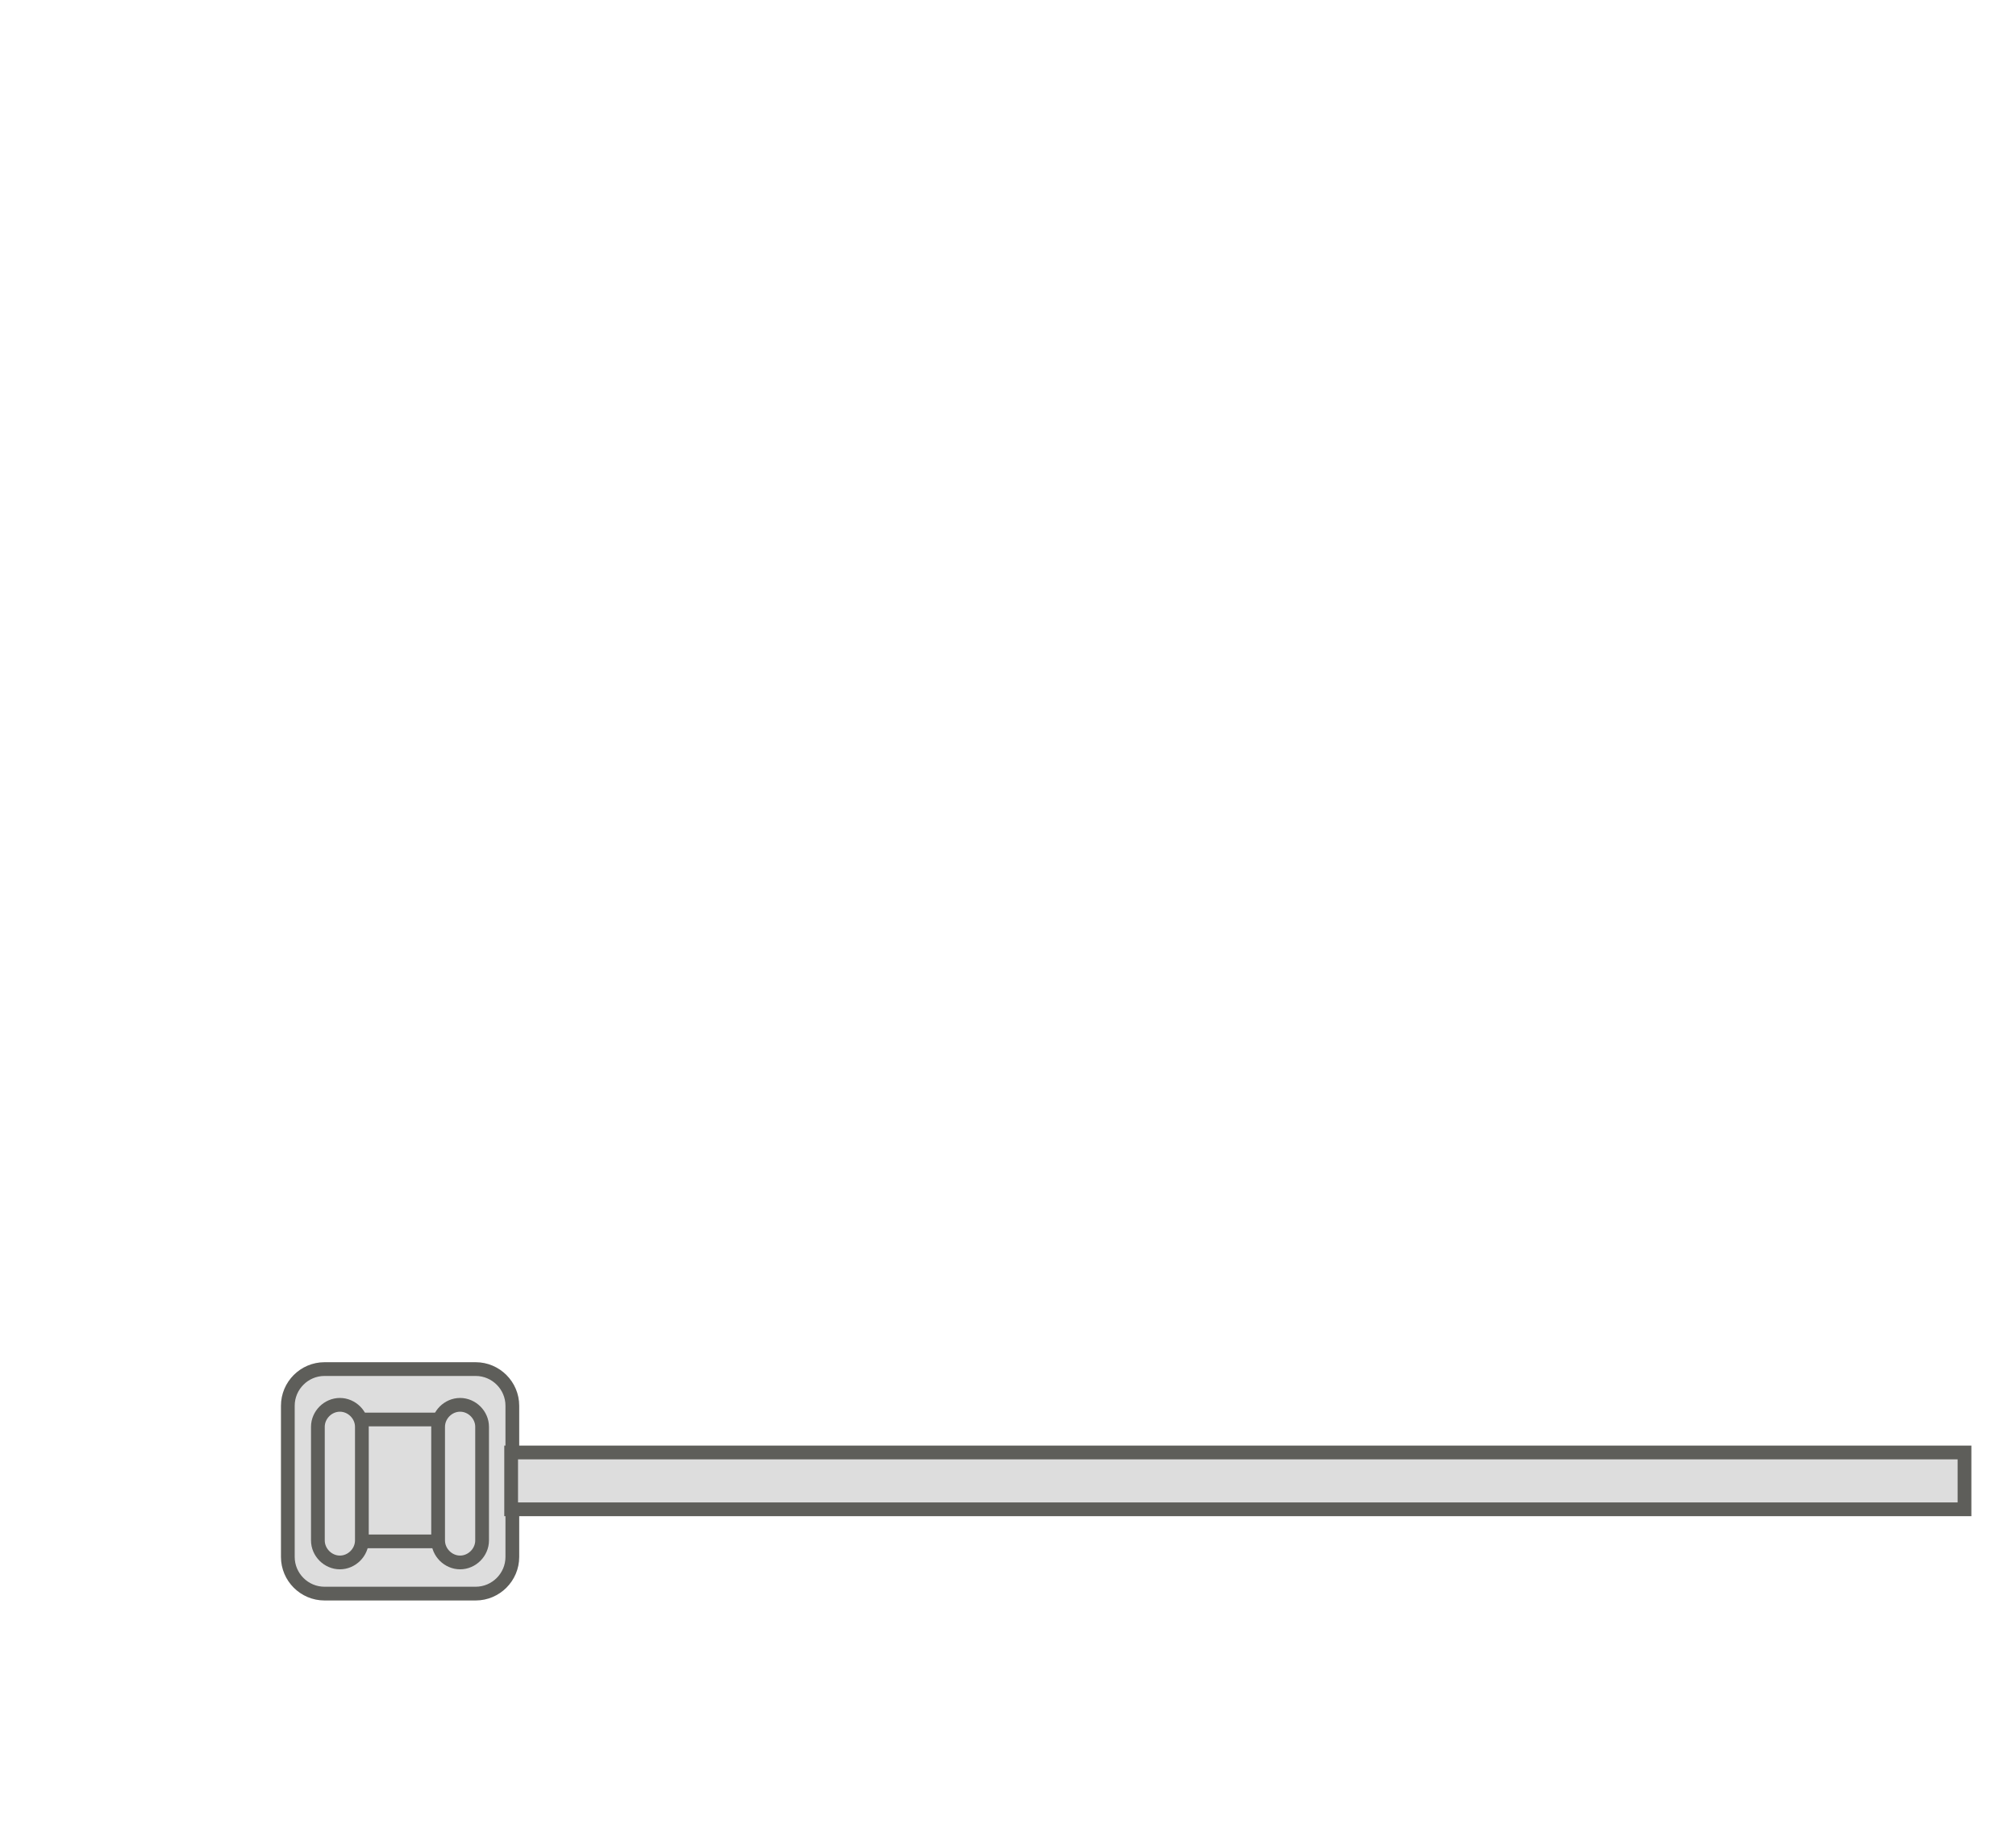 <svg width="22" height="20" viewBox="0 0 22 20" fill="none" xmlns="http://www.w3.org/2000/svg">
<path d="M3.541 14.94H5.191C5.411 14.94 5.591 15.12 5.591 15.34V16.99C5.591 17.21 5.411 17.39 5.191 17.39H3.541C3.321 17.39 3.141 17.21 3.141 16.99V15.34C3.141 15.12 3.321 14.94 3.541 14.94Z" fill="#DDDDDD" stroke="#5E5E5A" stroke-width="0.15" stroke-miterlimit="10" stroke-linecap="round"/>
<path d="M4.801 15.49H3.911C3.79 15.49 3.691 15.589 3.691 15.71V16.6C3.691 16.722 3.79 16.82 3.911 16.82H4.801C4.923 16.82 5.021 16.722 5.021 16.6V15.71C5.021 15.589 4.923 15.49 4.801 15.49Z" fill="#DDDDDD" stroke="#5E5E5A" stroke-width="0.15" stroke-miterlimit="10" stroke-linecap="round"/>
<path d="M3.949 16.81C3.949 16.94 3.839 17.05 3.709 17.05C3.579 17.05 3.469 16.94 3.469 16.81V15.57C3.469 15.44 3.579 15.33 3.709 15.33C3.839 15.33 3.949 15.44 3.949 15.57V16.81Z" fill="#DDDDDD" stroke="#5E5E5A" stroke-width="0.15" stroke-miterlimit="10" stroke-linecap="round"/>
<path d="M5.261 16.81C5.261 16.94 5.151 17.05 5.021 17.05C4.891 17.05 4.781 16.94 4.781 16.81V15.57C4.781 15.44 4.891 15.33 5.021 15.33C5.151 15.33 5.261 15.44 5.261 15.57V16.81Z" fill="#DDDDDD" stroke="#5E5E5A" stroke-width="0.15" stroke-miterlimit="10" stroke-linecap="round"/>
<path d="M21.438 15.85H5.578V16.47H21.438V15.85Z" fill="#DDDDDD" stroke="#5E5E5A" stroke-width="0.15" stroke-miterlimit="10" stroke-linecap="round"/>
</svg>

